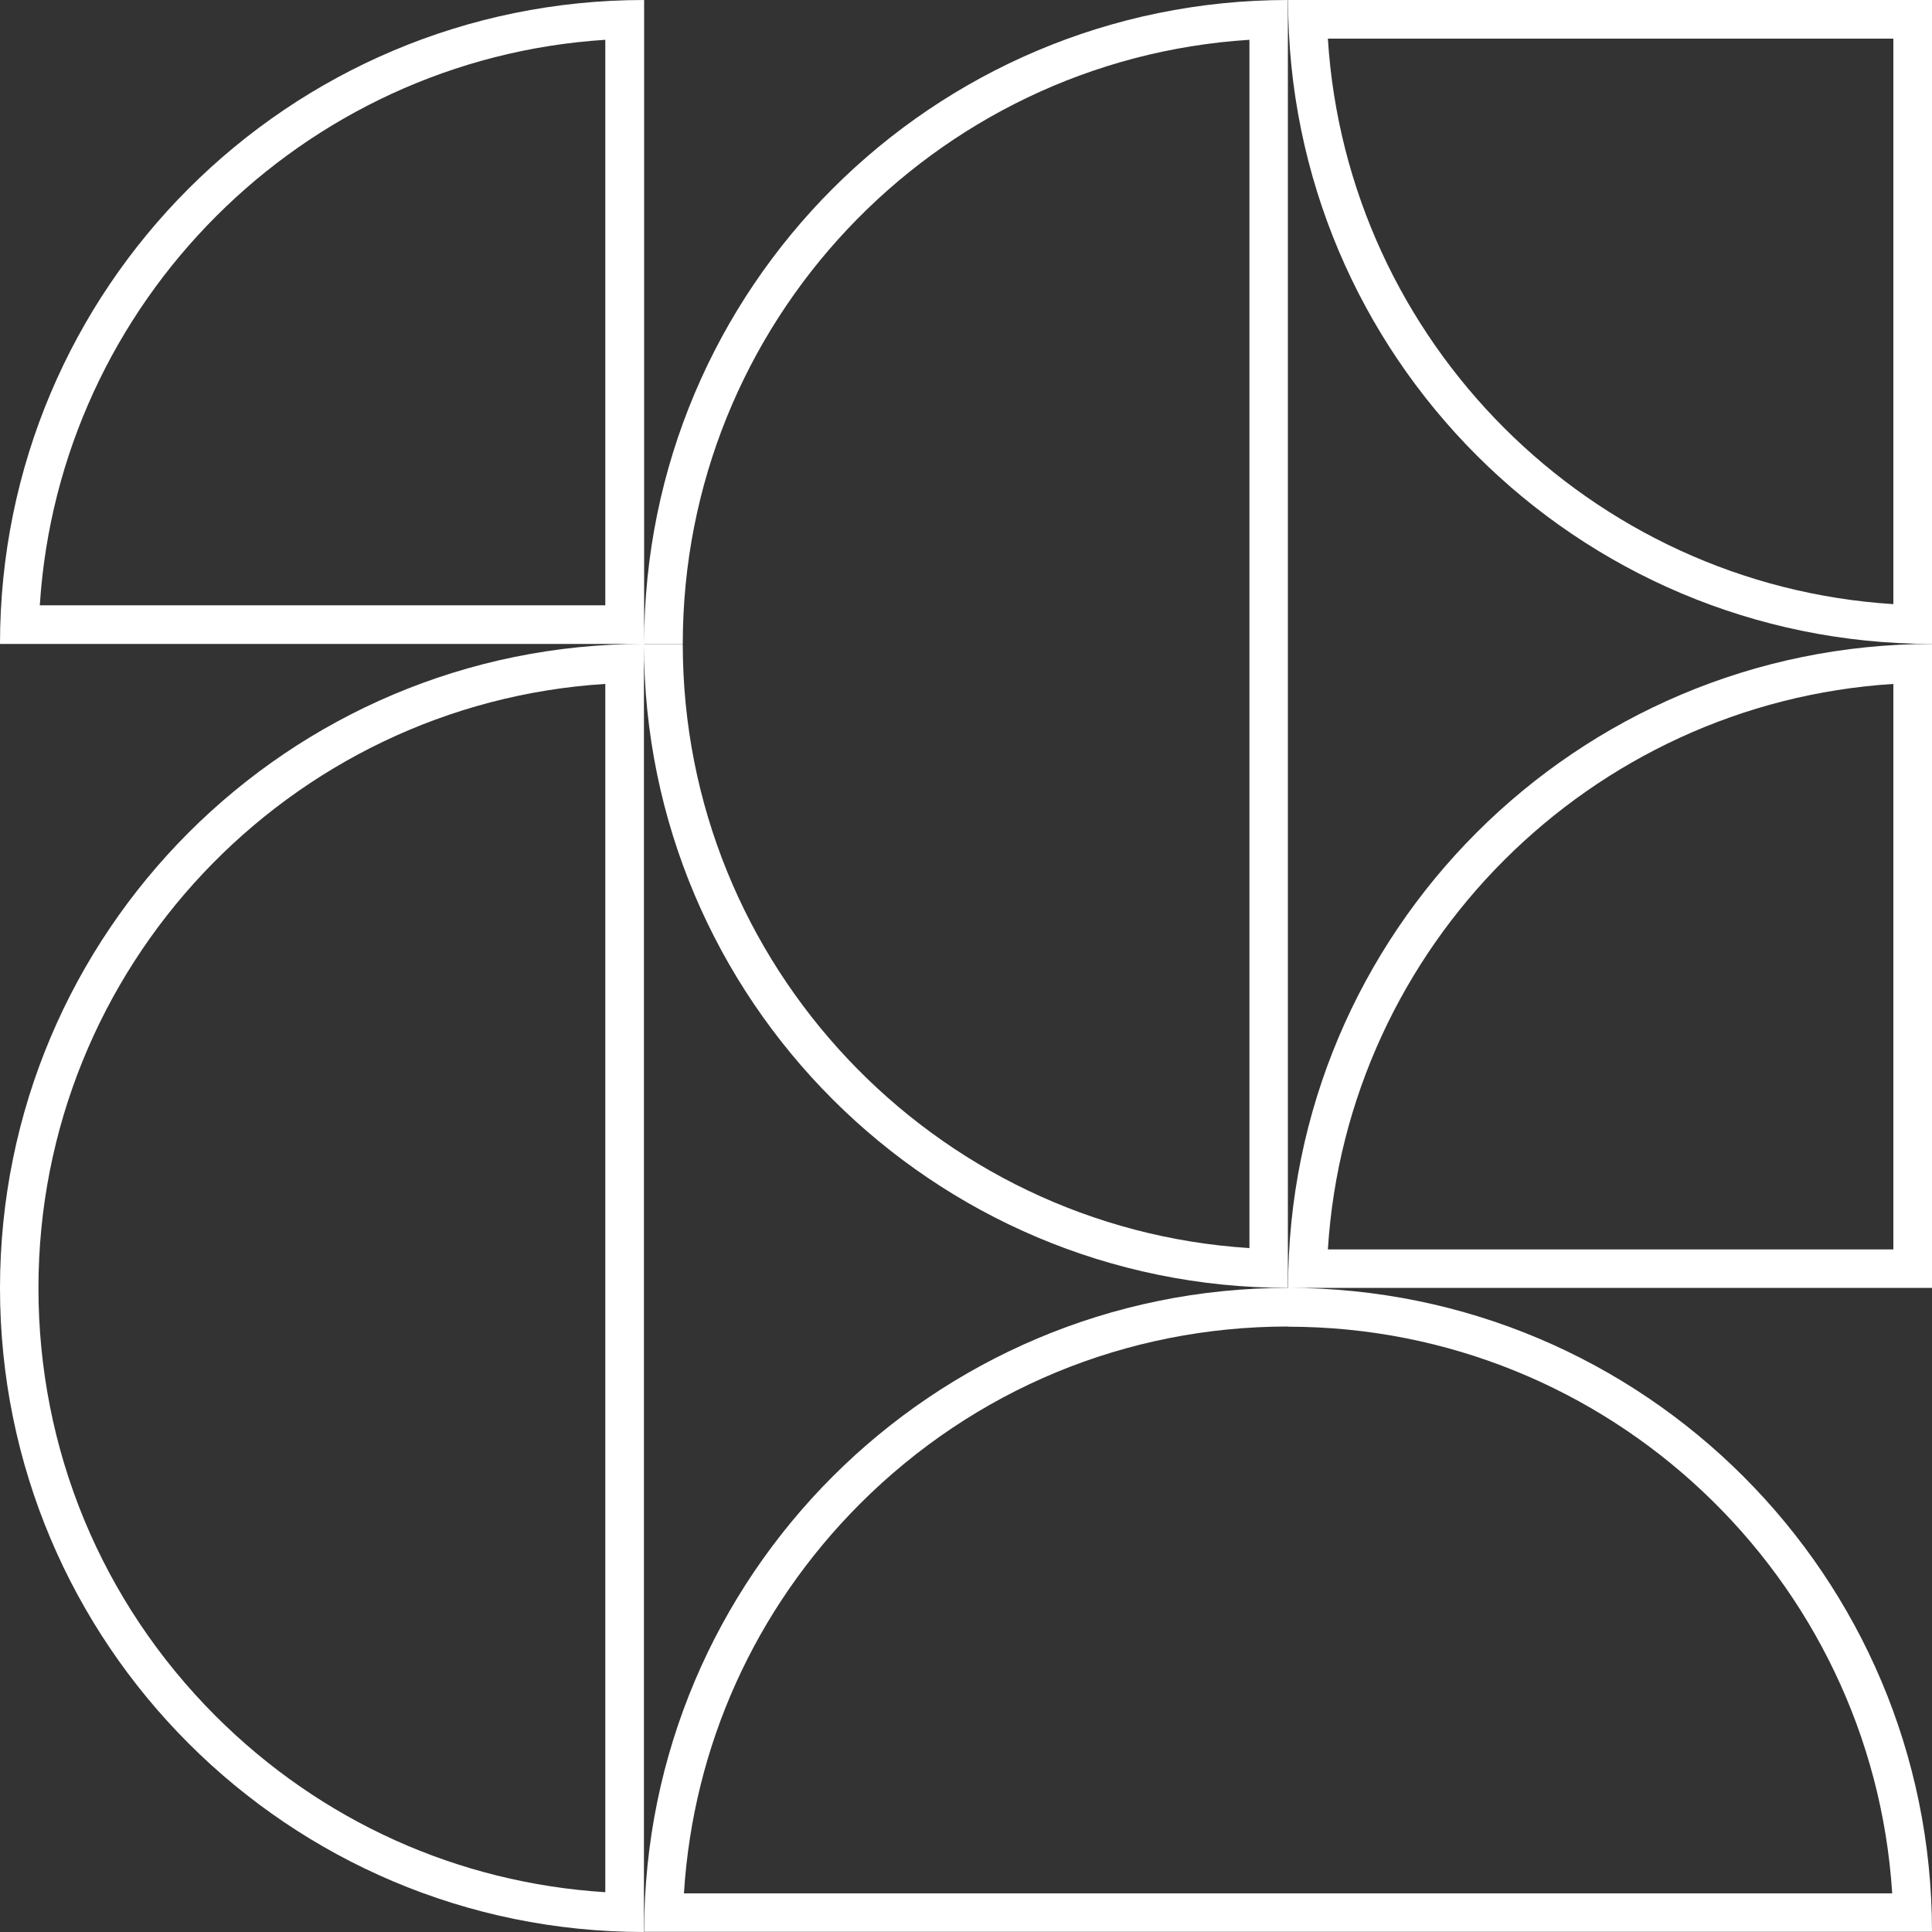<svg xmlns="http://www.w3.org/2000/svg" width="100" height="100" viewBox="0 0 100 100" fill="none"><rect x="0" y="0" width="100" height="100" fill="#333333" stroke="none"/><g clip-path="url(#clip0_3206_237)"><path d="M64.67 2.06V64.6C48.33 63.57 35.34 49.94 35.34 33.34H33.34V33.33H35.34C35.34 16.72 48.32 3.09 64.67 2.06ZM31.33 2.06V31.33H2.06C3.06 15.65 15.65 3.06 31.33 2.06ZM31.33 35.4V97.94C23.71 97.46 16.62 94.27 11.17 88.83C5.25 82.91 1.99 75.04 1.99 66.67C1.99 50.06 14.97 36.43 31.32 35.4M66.67 0C48.26 0 33.34 14.92 33.34 33.33V0C14.92 0 0 14.92 0 33.33H33.33C14.92 33.33 0 48.26 0 66.67C0 85.08 14.92 100 33.33 100V33.34C33.33 51.74 48.26 66.66 66.66 66.66V0H66.67Z" fill="white"></path><path d="M98 35.4V64.67H68.73C69.72 48.98 82.31 36.39 98 35.4ZM66.67 68.67C83.27 68.67 96.9 81.65 97.94 98H66.67H35.4C35.88 90.38 39.07 83.29 44.51 77.84C50.43 71.92 58.3 68.66 66.67 68.66M100 33.33C81.59 33.33 66.67 48.25 66.67 66.66C48.26 66.66 33.34 81.58 33.34 99.99H66.67H100C100 81.58 85.08 66.66 66.67 66.66H100V33.33Z" fill="white"></path><path d="M98 2V31.27C82.31 30.28 69.72 17.69 68.73 2H98ZM100 0H66.67C66.67 18.41 81.59 33.33 100 33.33V0Z" fill="white"></path></g><defs><clipPath id="clip0_3206_237"><rect width="100" height="100" fill="white"></rect></clipPath></defs></svg>